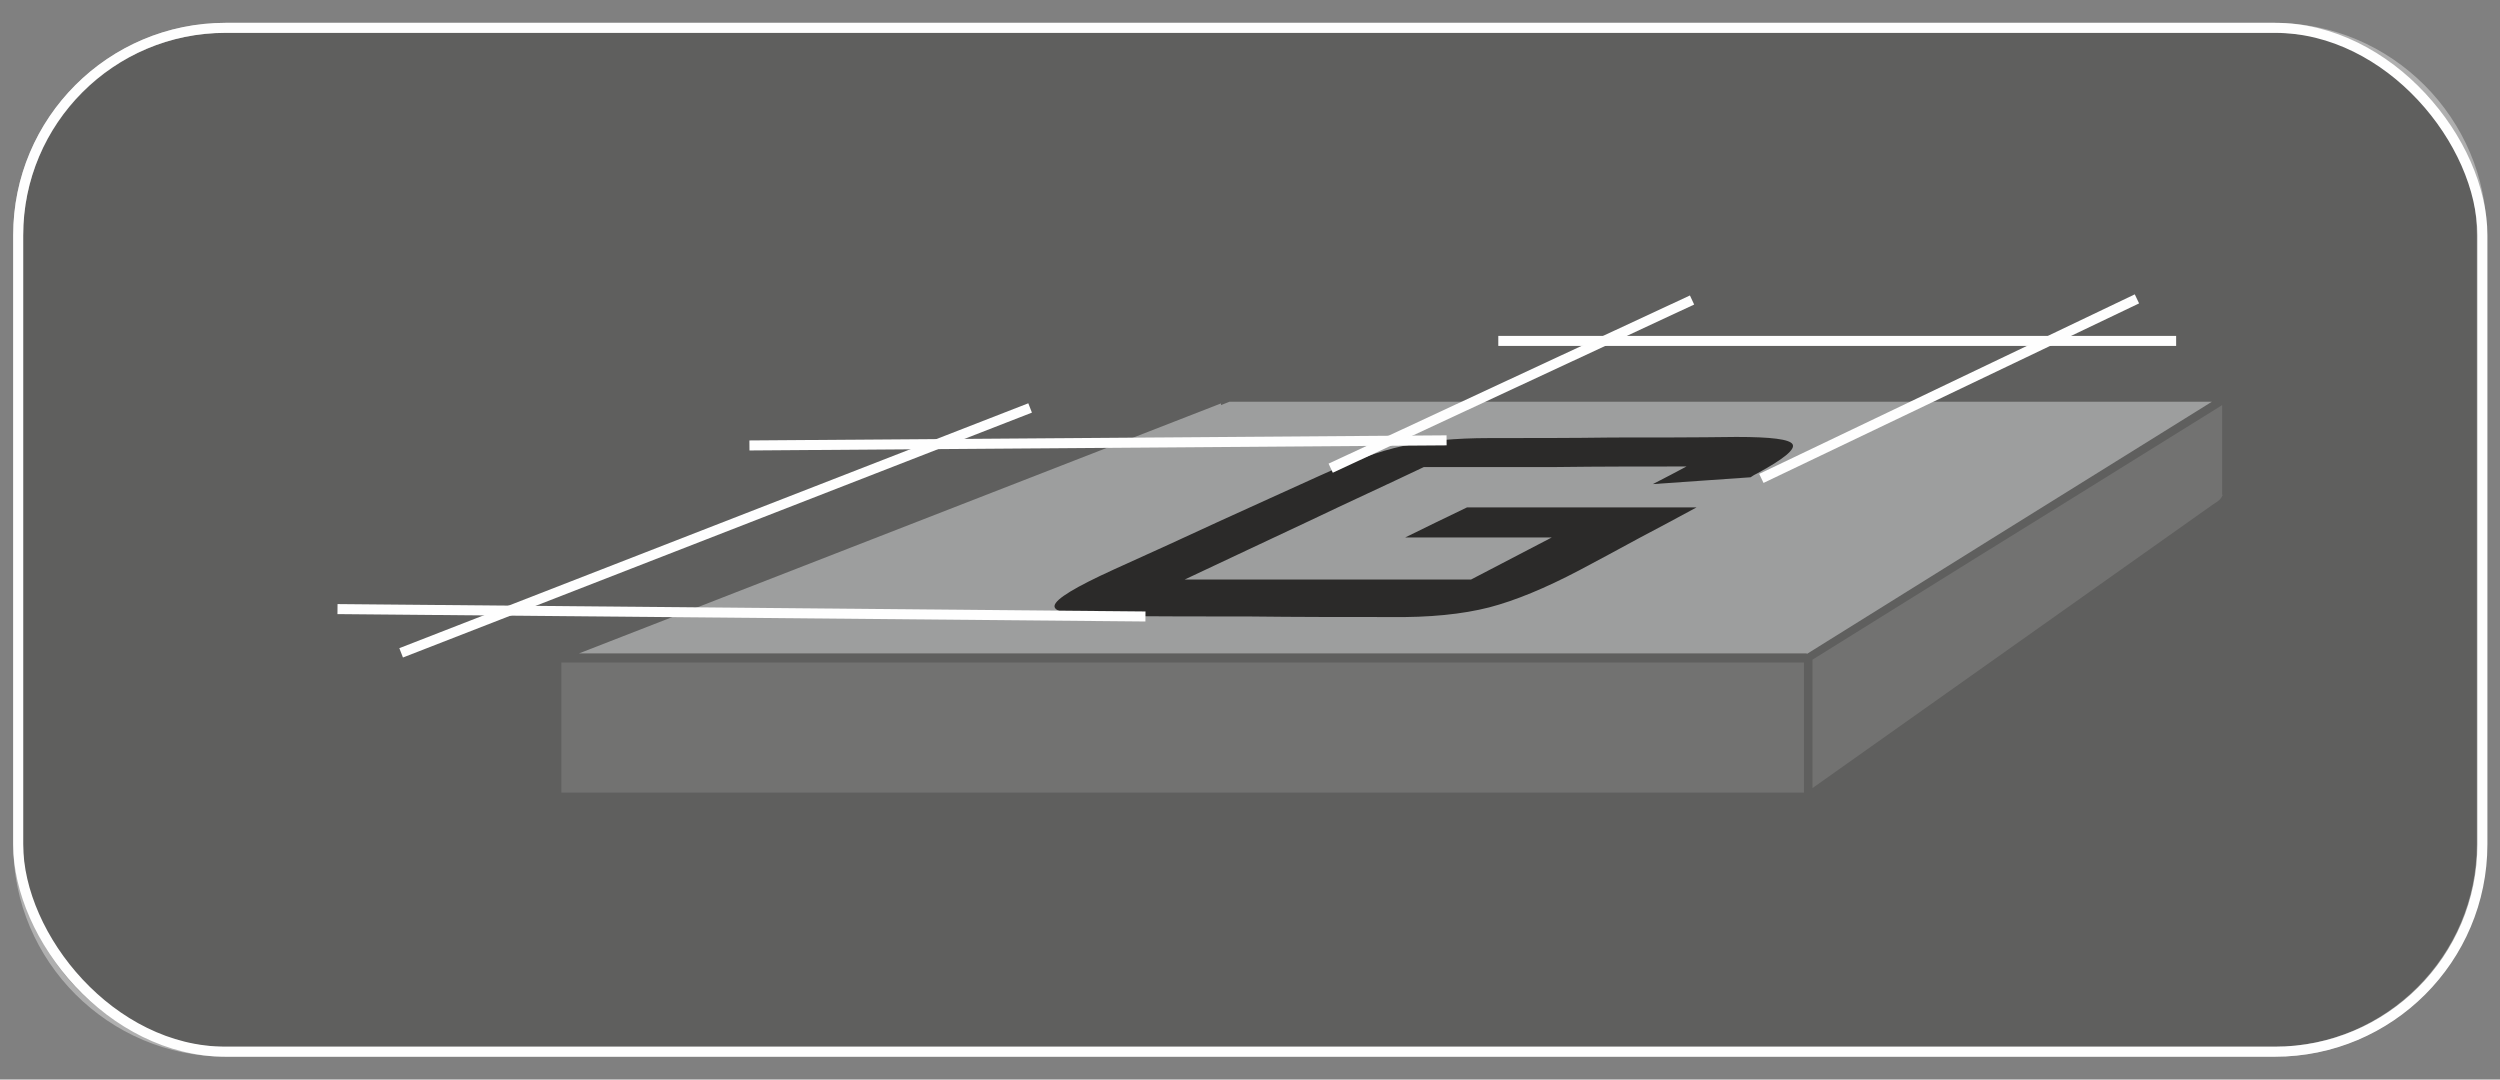 <?xml version="1.0" encoding="UTF-8"?>
<!DOCTYPE svg PUBLIC "-//W3C//DTD SVG 1.1//EN" "http://www.w3.org/Graphics/SVG/1.1/DTD/svg11.dtd">
<!-- Creator: CorelDRAW X5 -->
<svg xmlns="http://www.w3.org/2000/svg" xml:space="preserve" width="44mm" height="19mm" style="shape-rendering:geometricPrecision; text-rendering:geometricPrecision; image-rendering:optimizeQuality; fill-rule:evenodd; clip-rule:evenodd"
viewBox="0 0 4400 1900"
 xmlns:xlink="http://www.w3.org/1999/xlink">
 <rect x="0" y="0" width="4400" height="1900" fill="#808080" stroke="none"/>
 <defs>
  <style type="text/css">
   <![CDATA[
    .str0 {stroke:#FEFEFE;stroke-width:17.64;stroke-opacity:0.38}
    .str1 {stroke:#FEFEFE;stroke-width:17.64}
    .fil1 {fill:none}
    .fil4 {fill:#2B2A29;fill-rule:nonzero}
    .fil2 {fill:#727271;fill-rule:nonzero}
    .fil3 {fill:#9D9E9E;fill-rule:nonzero}
    .fil0 {fill:#2B2A29;fill-opacity:0.38}
   ]]>
  </style>
 </defs>
 <g id="Layer_x0020_1">
  <g id="_517195216">
   <path class="fil0 str0" d="M397 49l3606 0c201,0 365,164 365,365l0 1072c0,201 -164,365 -365,365l-3606 0c-201,0 -365,-164 -365,-365l0 -1072c0,-201 164,-365 365,-365z"/>
   <rect class="fil1 str1" x="32" y="49" width="4337" height="1802" rx="365" ry="365"/>
   <path class="fil2" d="M3911 871l0 0 0 -158 -280 174 0 0 -155 96 0 0 -286 178 0 226 706 -500c10,-6 13,-9 16,-16z"/>
   <path class="fil3" d="M3180 1151l300 -187 0 0 24 -15 0 0 389 -242 -1729 0 -15 6 0 -3 -1130 440c723,0 1435,0 2161,0z"/>
   <path class="fil2" d="M988 1166l0 229 27 0 2160 0 0 -229c-729,0 -1458,0 -2188,0z"/>
   <path class="fil4" d="M2973 821c-78,0 -157,0 -234,1 -78,0 -155,0 -233,0 -65,31 -133,62 -202,95 -71,33 -144,68 -219,103 83,0 167,0 251,0 84,0 168,0 253,0 48,-25 96,-50 142,-74 -43,0 -86,0 -129,0 -43,0 -86,0 -129,0 37,-18 73,-36 109,-53 67,0 134,0 201,0 67,0 135,0 203,0 -33,18 -67,36 -101,54 -35,19 -70,38 -106,57 -59,31 -112,53 -158,65 -47,12 -105,18 -175,17 -82,0 -164,0 -246,-1 -81,0 -163,0 -244,-1 -68,0 -102,-6 -100,-18 2,-12 37,-33 105,-64 64,-29 126,-57 186,-85 59,-27 117,-53 174,-79 57,-26 106,-44 148,-53 41,-9 92,-14 153,-14 72,0 144,0 216,-1 72,0 145,0 218,-1 61,0 94,4 99,13 5,9 -16,26 -62,51 -4,2 -8,4 -12,7 -57,4 -114,8 -172,12 21,-11 43,-22 63,-33z"/>
   <line class="fil1 str1" x1="2546" y1="775" x2="1319" y2= "784" />
   <line class="fil1 str1" x1="1813" y1="718" x2="706" y2= "1149" />
   <line class="fil1 str1" x1="2016" y1="1085" x2="594" y2= "1072" />
   <line class="fil1 str1" x1="2978" y1="528" x2="2342" y2= "824" />
   <line class="fil1 str1" x1="3761" y1="526" x2="3100" y2= "842" />
   <line class="fil1 str1" x1="3830" y1="600" x2="2637" y2= "600" />
  </g>
 </g>
</svg>
